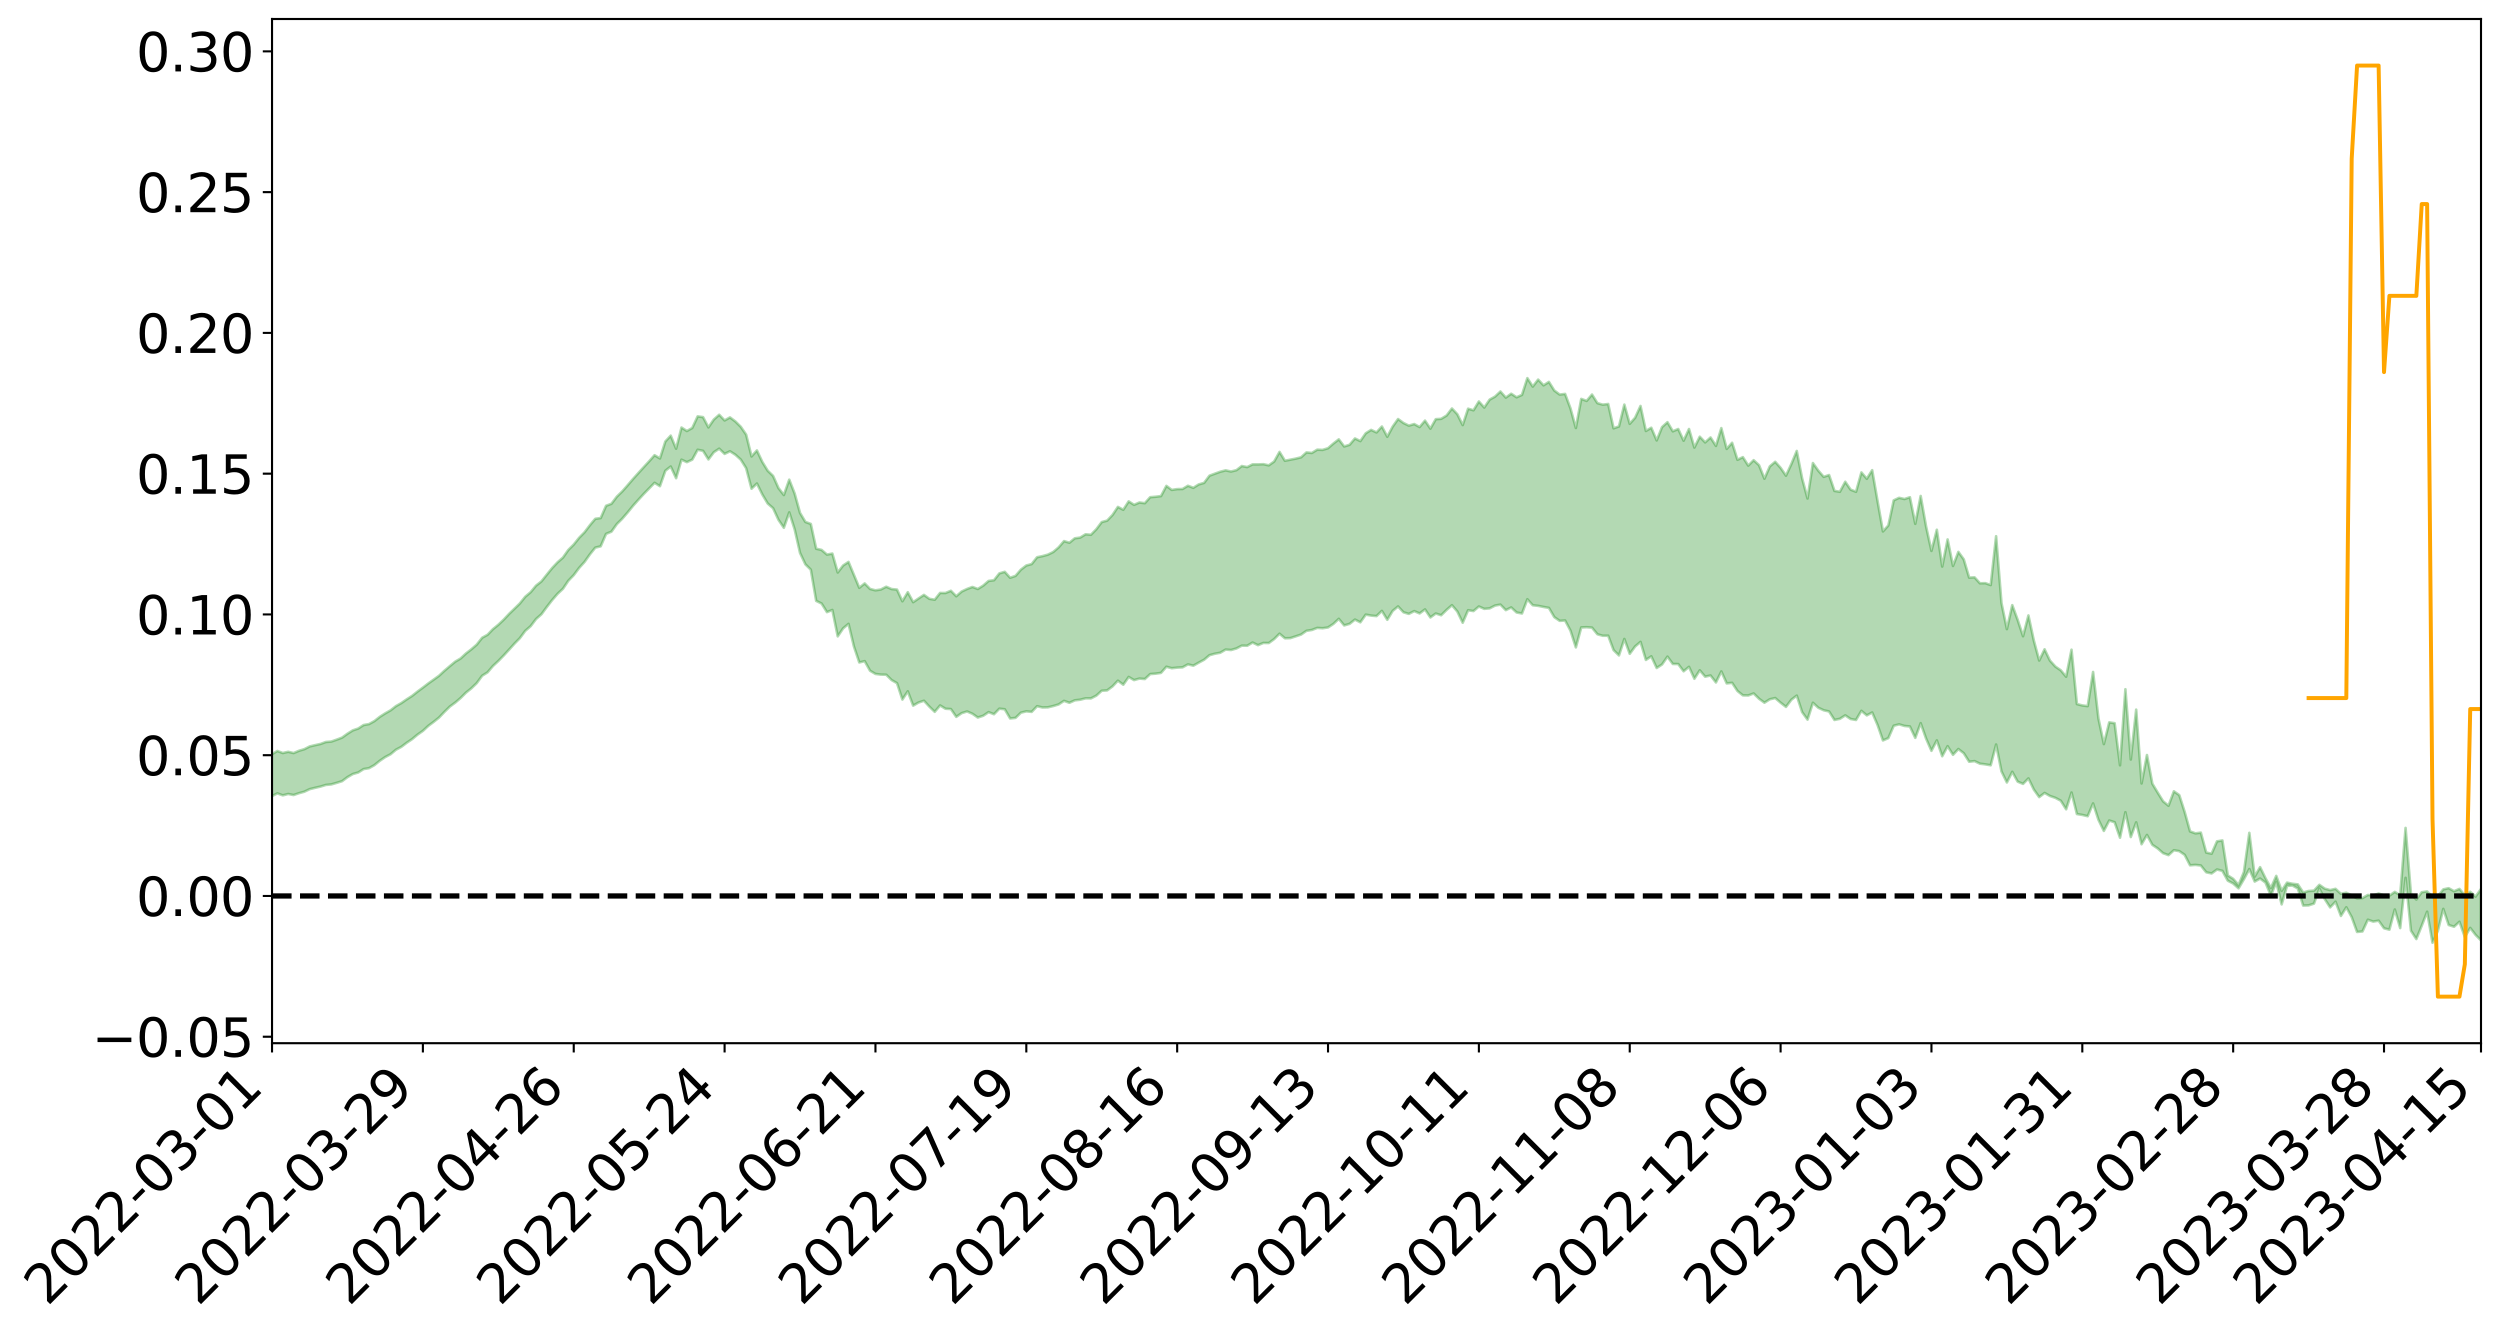 <?xml version="1.0" encoding="utf-8" standalone="no"?>
<!DOCTYPE svg PUBLIC "-//W3C//DTD SVG 1.1//EN"
  "http://www.w3.org/Graphics/SVG/1.1/DTD/svg11.dtd">
<svg xmlns:xlink="http://www.w3.org/1999/xlink" width="947.275pt" height="505.355pt" viewBox="0 0 947.275 505.355" xmlns="http://www.w3.org/2000/svg" version="1.1">
 <defs>
  <style type="text/css">*{stroke-linejoin: round; stroke-linecap: butt}</style>
 </defs>
 <g id="figure_1">
  <g id="patch_1">
   <path d="M 0 505.355 
L 947.275 505.355 
L 947.275 -0 
L 0 -0 
z
" style="fill: #ffffff"/>
  </g>
  <g id="axes_1">
   <g id="patch_2">
    <path d="M 103.075 395.28 
L 940.075 395.28 
L 940.075 7.2 
L 103.075 7.2 
z
" style="fill: #ffffff"/>
   </g>
   <g id="PolyCollection_1">
    <path d="M -393.001 339.419 
L -393.001 339.434 
L -390.959 339.361 
L -388.918 339.297 
L -386.876 339.215 
L -384.835 339.159 
L -382.793 339.089 
L -380.752 339.01 
L -378.711 338.937 
L -376.669 338.868 
L -374.628 338.806 
L -372.586 338.736 
L -370.545 338.663 
L -368.503 338.591 
L -366.462 338.505 
L -364.42 338.432 
L -362.379 338.347 
L -360.337 338.274 
L -358.296 338.176 
L -356.254 338.095 
L -354.213 338.017 
L -352.172 337.925 
L -350.13 337.835 
L -348.089 337.747 
L -346.047 337.642 
L -344.006 337.549 
L -341.964 337.441 
L -339.923 337.331 
L -337.881 337.211 
L -335.84 337.087 
L -333.798 336.965 
L -331.757 336.826 
L -329.715 336.668 
L -327.674 336.527 
L -325.632 336.367 
L -323.591 336.186 
L -321.55 336.015 
L -319.508 335.817 
L -317.467 335.615 
L -315.425 335.407 
L -313.384 335.187 
L -311.342 334.944 
L -309.301 334.685 
L -307.259 334.411 
L -305.218 334.146 
L -303.176 333.836 
L -301.135 333.539 
L -299.093 333.224 
L -297.052 332.907 
L -295.011 332.566 
L -292.969 332.198 
L -290.928 331.855 
L -288.886 331.475 
L -286.845 331.082 
L -284.803 330.696 
L -282.762 330.312 
L -280.72 329.898 
L -278.679 329.479 
L -276.637 329.061 
L -274.596 328.625 
L -272.554 328.185 
L -270.513 327.745 
L -268.472 327.29 
L -266.43 326.835 
L -264.389 326.385 
L -262.347 325.918 
L -260.306 325.42 
L -258.264 324.936 
L -256.223 324.454 
L -254.181 323.978 
L -252.14 323.484 
L -250.098 323 
L -248.057 322.509 
L -246.015 322.063 
L -243.974 321.543 
L -241.932 321.088 
L -239.891 320.593 
L -237.85 320.122 
L -235.808 319.635 
L -233.767 319.194 
L -231.725 318.693 
L -229.684 318.222 
L -227.642 317.781 
L -225.601 317.305 
L -223.559 316.853 
L -221.518 316.384 
L -219.476 315.91 
L -217.435 315.453 
L -215.393 315.005 
L -213.352 314.525 
L -211.311 314.069 
L -209.269 313.603 
L -207.228 313.144 
L -205.186 312.695 
L -203.145 312.236 
L -201.103 311.772 
L -199.062 311.351 
L -197.02 310.879 
L -194.979 310.425 
L -192.937 309.979 
L -190.896 309.533 
L -188.854 309.088 
L -186.813 308.637 
L -184.772 308.207 
L -182.73 307.76 
L -180.689 307.303 
L -178.647 306.842 
L -176.606 306.377 
L -174.564 305.938 
L -172.523 305.46 
L -170.481 304.952 
L -168.44 304.472 
L -166.398 303.968 
L -164.357 303.457 
L -162.315 302.919 
L -160.274 302.372 
L -158.232 301.86 
L -156.191 301.281 
L -154.15 300.729 
L -152.108 300.136 
L -150.067 299.589 
L -148.025 298.952 
L -145.984 298.325 
L -143.942 297.715 
L -141.901 297.095 
L -139.859 296.456 
L -137.818 295.789 
L -135.776 295.161 
L -133.735 294.448 
L -131.693 293.814 
L -129.652 293.08 
L -127.611 292.366 
L -125.569 291.668 
L -123.528 290.995 
L -121.486 290.217 
L -119.445 289.509 
L -117.403 288.621 
L -115.362 287.849 
L -113.32 287.126 
L -111.279 286.314 
L -109.237 285.482 
L -107.196 284.53 
L -105.154 283.633 
L -103.113 282.874 
L -101.072 281.704 
L -99.03 280.751 
L -96.989 279.777 
L -94.947 278.766 
L -92.906 277.622 
L -90.864 276.539 
L -88.823 275.702 
L -86.781 274.653 
L -84.74 272.976 
L -82.698 271.55 
L -80.657 270.493 
L -78.615 269.147 
L -76.574 268.175 
L -74.532 267.276 
L -72.491 266.014 
L -70.45 264.285 
L -68.408 263.24 
L -66.367 262.666 
L -64.325 261.389 
L -62.284 260.925 
L -60.242 260.097 
L -58.201 258.573 
L -56.159 258.617 
L -54.118 259.143 
L -52.076 260.334 
L -50.035 258.86 
L -47.993 261.599 
L -45.952 262.166 
L -43.911 258.343 
L -41.869 259.36 
L -39.828 260.982 
L -37.786 259.954 
L -35.745 259.712 
L -33.703 266.84 
L -31.662 276.994 
L -29.62 282.04 
L -27.579 270.971 
L -25.537 276.64 
L -23.496 284.073 
L -21.454 283.637 
L -19.413 298.781 
L -17.372 296.722 
L -15.33 292.099 
L -13.289 280.633 
L -11.247 291.435 
L -9.206 297.938 
L -7.164 295.244 
L -5.123 296.955 
L -3.081 303.099 
L -1.04 302.308 
L 1.002 297.055 
L 3.043 303.711 
L 5.085 305.054 
L 7.126 302.714 
L 9.168 306.952 
L 11.209 308.521 
L 13.25 308.136 
L 15.292 306.891 
L 17.333 308.306 
L 19.375 306.927 
L 21.416 307.082 
L 23.458 308.433 
L 25.499 307.226 
L 27.541 307.903 
L 29.582 307.972 
L 31.624 307.003 
L 33.665 307.406 
L 35.707 305.996 
L 37.748 306.127 
L 39.789 306.561 
L 41.831 306.616 
L 43.872 305.945 
L 45.914 305.375 
L 47.955 305.253 
L 49.997 304.619 
L 52.038 304.544 
L 54.08 304.446 
L 56.121 303.464 
L 58.163 303.964 
L 60.204 303.322 
L 62.246 303.056 
L 64.287 303.095 
L 66.328 302.463 
L 68.37 302.32 
L 70.411 302.556 
L 72.453 302.929 
L 74.494 301.876 
L 76.536 301.703 
L 78.577 301.362 
L 80.619 303.207 
L 82.66 303.248 
L 84.702 303.952 
L 86.743 302.185 
L 88.785 301.093 
L 90.826 301.428 
L 92.868 302.63 
L 94.909 302.814 
L 96.95 300.663 
L 98.992 302.439 
L 101.033 301.959 
L 103.075 301.629 
L 105.116 300.609 
L 107.158 301.37 
L 109.199 300.847 
L 111.241 301.247 
L 113.282 300.551 
L 115.324 299.985 
L 117.365 299.011 
L 119.407 298.508 
L 121.448 298.04 
L 123.489 297.419 
L 125.531 297.219 
L 127.572 296.629 
L 129.614 295.996 
L 131.655 294.47 
L 133.697 293.287 
L 135.738 292.699 
L 137.78 291.41 
L 139.821 291.068 
L 141.863 289.915 
L 143.904 288.268 
L 145.946 286.874 
L 147.987 285.788 
L 150.028 284.081 
L 152.07 282.985 
L 154.111 281.445 
L 156.153 280.067 
L 158.194 278.366 
L 160.236 276.941 
L 162.277 275.047 
L 164.319 273.526 
L 166.36 271.883 
L 168.402 269.739 
L 170.443 267.73 
L 172.485 266.232 
L 174.526 264.484 
L 176.568 262.445 
L 178.609 260.804 
L 180.65 258.831 
L 182.692 256.043 
L 184.733 254.758 
L 186.775 252.367 
L 188.816 250.464 
L 190.858 248.368 
L 192.899 246.151 
L 194.941 243.884 
L 196.982 241.801 
L 199.024 239.035 
L 201.065 237.267 
L 203.107 234.558 
L 205.148 232.758 
L 207.189 229.984 
L 209.231 227.355 
L 211.272 224.994 
L 213.314 223.085 
L 215.355 220.034 
L 217.397 217.921 
L 219.438 215.185 
L 221.48 212.928 
L 223.521 210.049 
L 225.563 207.505 
L 227.604 207.005 
L 229.646 202.29 
L 231.687 201.452 
L 233.728 198.575 
L 235.77 196.546 
L 237.811 194.179 
L 239.853 191.662 
L 241.894 189.371 
L 243.936 187.152 
L 245.977 185.053 
L 248.019 182.943 
L 250.06 184.22 
L 252.102 178.37 
L 254.143 176.764 
L 256.185 181.193 
L 258.226 174.176 
L 260.268 175.111 
L 262.309 174.16 
L 264.35 170.415 
L 266.392 170.824 
L 268.433 174.079 
L 270.475 171.356 
L 272.516 170.007 
L 274.558 171.978 
L 276.599 170.999 
L 278.641 172.305 
L 280.682 174.141 
L 282.724 177.401 
L 284.765 185.18 
L 286.807 183.211 
L 288.848 187.366 
L 290.889 190.786 
L 292.931 192.563 
L 294.972 196.965 
L 297.014 199.974 
L 299.055 194.146 
L 301.097 200.56 
L 303.138 209.501 
L 305.18 213.838 
L 307.221 215.848 
L 309.263 227.681 
L 311.304 228.68 
L 313.346 231.941 
L 315.387 231.127 
L 317.428 241.121 
L 319.47 238.088 
L 321.511 236.386 
L 323.553 244.928 
L 325.594 251.007 
L 327.636 250.523 
L 329.677 254.149 
L 331.719 255.358 
L 333.76 255.619 
L 335.802 255.66 
L 337.843 257.688 
L 339.885 258.852 
L 341.926 265.069 
L 343.968 261.948 
L 346.009 267.366 
L 348.05 266.197 
L 350.092 265.514 
L 352.133 267.732 
L 354.175 269.714 
L 356.216 267.3 
L 358.258 268.551 
L 360.299 268.669 
L 362.341 271.626 
L 364.382 270.22 
L 366.424 269.58 
L 368.465 270.448 
L 370.507 271.876 
L 372.548 271.208 
L 374.589 269.831 
L 376.631 270.628 
L 378.672 268.52 
L 380.714 268.749 
L 382.755 272.23 
L 384.797 272.017 
L 386.838 270.037 
L 388.88 269.533 
L 390.921 269.735 
L 392.963 267.586 
L 395.004 268.064 
L 397.046 268.018 
L 399.087 267.528 
L 401.128 266.914 
L 403.17 265.562 
L 405.211 266.29 
L 407.253 265.365 
L 409.294 265.127 
L 411.336 264.614 
L 413.377 264.625 
L 415.419 263.579 
L 417.46 261.722 
L 419.502 261.6 
L 421.543 260.084 
L 423.585 257.917 
L 425.626 259.446 
L 427.668 256.51 
L 429.709 257.696 
L 431.75 257.117 
L 433.792 257.299 
L 435.833 255.41 
L 437.875 255.255 
L 439.916 254.969 
L 441.958 252.63 
L 443.999 253.192 
L 446.041 252.97 
L 448.082 252.858 
L 450.124 251.737 
L 452.165 252.236 
L 454.207 251.083 
L 456.248 249.985 
L 458.289 248.262 
L 460.331 247.702 
L 462.372 247.329 
L 464.414 246.127 
L 466.455 246.294 
L 468.497 245.704 
L 470.538 244.636 
L 472.58 244.671 
L 474.621 243.463 
L 476.663 244.458 
L 478.704 243.617 
L 480.746 243.655 
L 482.787 242.158 
L 484.828 240.117 
L 486.87 241.85 
L 488.911 241.792 
L 490.953 241.128 
L 492.994 240.44 
L 495.036 239.019 
L 497.077 238.7 
L 499.119 237.922 
L 501.16 238.042 
L 503.202 237.749 
L 505.243 236.398 
L 507.285 234.48 
L 509.326 236.976 
L 511.368 236.384 
L 513.409 234.758 
L 515.45 235.799 
L 517.492 232.888 
L 519.533 233.25 
L 521.575 233.441 
L 523.616 231.472 
L 525.658 234.842 
L 527.699 231.48 
L 529.741 229.779 
L 531.782 231.994 
L 533.824 232.609 
L 535.865 231.555 
L 537.907 232.434 
L 539.948 230.912 
L 541.989 233.957 
L 544.031 232.461 
L 546.072 233.122 
L 548.114 231.11 
L 550.155 229.314 
L 552.197 231.707 
L 554.238 235.958 
L 556.28 231.222 
L 558.321 231.541 
L 560.363 229.806 
L 562.404 230.7 
L 564.446 230.514 
L 566.487 229.458 
L 568.528 229.093 
L 570.57 231.184 
L 572.611 230.162 
L 574.653 232.071 
L 576.694 232.458 
L 578.736 227.064 
L 580.777 229.34 
L 582.819 229.564 
L 584.86 229.975 
L 586.902 230.338 
L 588.943 233.84 
L 590.985 235.247 
L 593.026 235.103 
L 595.068 238.944 
L 597.109 245.296 
L 599.15 237.742 
L 601.192 237.657 
L 603.233 237.816 
L 605.275 240.327 
L 607.316 240.897 
L 609.358 240.873 
L 611.399 246.331 
L 613.441 248.338 
L 615.482 242.115 
L 617.524 247.73 
L 619.565 244.946 
L 621.607 243.214 
L 623.648 250.051 
L 625.689 248.688 
L 627.731 253.107 
L 629.772 251.77 
L 631.814 248.799 
L 633.855 251.585 
L 635.897 251.611 
L 637.938 254.354 
L 639.98 252.671 
L 642.021 257.183 
L 644.063 253.992 
L 646.104 256.393 
L 648.146 255.948 
L 650.187 258.586 
L 652.228 254.414 
L 654.27 258.946 
L 656.311 258.727 
L 658.353 261.83 
L 660.394 263.48 
L 662.436 263.515 
L 664.477 262.754 
L 666.519 264.758 
L 668.56 266.257 
L 670.602 264.97 
L 672.643 264.5 
L 674.685 266.256 
L 676.726 267.849 
L 678.768 265.134 
L 680.809 263.57 
L 682.85 269.831 
L 684.892 272.668 
L 686.933 266.283 
L 688.975 268.172 
L 691.016 269.122 
L 693.058 269.584 
L 695.099 272.791 
L 697.141 272.37 
L 699.182 271.054 
L 701.224 272.436 
L 703.265 272.801 
L 705.307 269.339 
L 707.348 271.064 
L 709.389 269.97 
L 711.431 274.712 
L 713.472 280.552 
L 715.514 279.676 
L 717.555 274.989 
L 719.597 274.459 
L 721.638 275.074 
L 723.68 275.266 
L 725.721 279.584 
L 727.763 274.021 
L 729.804 279.83 
L 731.846 284.491 
L 733.887 280.544 
L 735.928 286.54 
L 737.97 282.741 
L 740.011 286.002 
L 742.053 283.815 
L 744.094 285.406 
L 746.136 288.625 
L 748.177 288.394 
L 750.219 289.371 
L 752.26 289.626 
L 754.302 289.969 
L 756.343 282.106 
L 758.385 292.289 
L 760.426 296.483 
L 762.468 292.452 
L 764.509 296.167 
L 766.55 297.018 
L 768.592 294.952 
L 770.633 299.168 
L 772.675 302.031 
L 774.716 300.453 
L 776.758 301.608 
L 778.799 302.306 
L 780.841 303.388 
L 782.882 306.645 
L 784.924 300.299 
L 786.965 308.447 
L 789.007 308.788 
L 791.048 309.27 
L 793.089 304.423 
L 795.131 310.637 
L 797.172 314.835 
L 799.214 310.899 
L 801.255 311.551 
L 803.297 317.409 
L 805.338 307.753 
L 807.38 317.153 
L 809.421 311.603 
L 811.463 319.888 
L 813.504 316.373 
L 815.546 320.116 
L 817.587 321.485 
L 819.628 323.279 
L 821.67 324.023 
L 823.711 322.154 
L 825.753 322.505 
L 827.794 323.91 
L 829.836 327.874 
L 831.877 327.721 
L 833.919 327.949 
L 835.96 330.511 
L 838.002 330.957 
L 840.043 329.46 
L 842.085 329.971 
L 844.126 333.694 
L 846.168 334.768 
L 848.209 336.592 
L 850.25 333.119 
L 852.292 329.287 
L 854.333 334.025 
L 856.375 332.896 
L 858.416 334.42 
L 860.458 339.343 
L 862.499 334.205 
L 864.541 342.677 
L 866.582 335.666 
L 868.624 335.529 
L 870.665 336.642 
L 872.707 343.124 
L 874.748 343.055 
L 876.789 342.386 
L 878.831 336.681 
L 880.872 340.676 
L 882.914 343.823 
L 884.955 341.652 
L 886.997 347.056 
L 889.038 343.778 
L 891.08 347.492 
L 893.121 353.126 
L 895.163 352.929 
L 897.204 348.485 
L 899.246 349.193 
L 901.287 348.847 
L 903.328 351.731 
L 905.37 352.26 
L 907.411 344.618 
L 909.453 351.655 
L 911.494 332.625 
L 913.536 352.652 
L 915.577 355.811 
L 917.619 350.769 
L 919.66 345.462 
L 921.702 357.208 
L 923.743 352.681 
L 925.785 344.397 
L 927.826 350.49 
L 929.868 351.145 
L 931.909 349.262 
L 933.95 355.026 
L 935.992 351.595 
L 938.033 354.257 
L 940.075 356.329 
L 940.075 336.84 
L 940.075 336.84 
L 938.033 339.734 
L 935.992 337.903 
L 933.95 339.271 
L 931.909 336.818 
L 929.868 337.695 
L 927.826 336.542 
L 925.785 336.999 
L 923.743 339.561 
L 921.702 339.822 
L 919.66 337.766 
L 917.619 338.076 
L 915.577 340.853 
L 913.536 338.731 
L 911.494 313.707 
L 909.453 339.222 
L 907.411 337.948 
L 905.37 339.397 
L 903.328 339.329 
L 901.287 338.541 
L 899.246 339.331 
L 897.204 339.115 
L 895.163 340.304 
L 893.121 340.432 
L 891.08 339.296 
L 889.038 338.254 
L 886.997 338.682 
L 884.955 336.79 
L 882.914 337.272 
L 880.872 336.712 
L 878.831 335.275 
L 876.789 337.473 
L 874.748 337.603 
L 872.707 338.185 
L 870.665 335.101 
L 868.624 334.866 
L 866.582 334.439 
L 864.541 337.551 
L 862.499 331.891 
L 860.458 336.494 
L 858.416 332.765 
L 856.375 328.585 
L 854.333 332.151 
L 852.292 315.577 
L 850.25 330.409 
L 848.209 335.358 
L 846.168 333.012 
L 844.126 331.706 
L 842.085 318.451 
L 840.043 318.795 
L 838.002 323.475 
L 835.96 323.046 
L 833.919 315.491 
L 831.877 315.772 
L 829.836 315.027 
L 827.794 307.656 
L 825.753 301.283 
L 823.711 299.832 
L 821.67 305.302 
L 819.628 303.634 
L 817.587 300.341 
L 815.546 296.952 
L 813.504 286.081 
L 811.463 296.86 
L 809.421 268.89 
L 807.38 287.781 
L 805.338 261.159 
L 803.297 289.976 
L 801.255 274.024 
L 799.214 273.719 
L 797.172 281.939 
L 795.131 272.266 
L 793.089 254.614 
L 791.048 267.555 
L 789.007 267.301 
L 786.965 266.775 
L 784.924 246.178 
L 782.882 256.42 
L 780.841 253.982 
L 778.799 252.57 
L 776.758 250.319 
L 774.716 246.034 
L 772.675 250.281 
L 770.633 242.689 
L 768.592 233.205 
L 766.55 241.071 
L 764.509 234.846 
L 762.468 229.301 
L 760.426 238.383 
L 758.385 228.526 
L 756.343 203.183 
L 754.302 221.689 
L 752.26 220.962 
L 750.219 221.012 
L 748.177 218.763 
L 746.136 218.866 
L 744.094 211.959 
L 742.053 209.119 
L 740.011 214.444 
L 737.97 204.4 
L 735.928 214.67 
L 733.887 200.73 
L 731.846 208.739 
L 729.804 199.449 
L 727.763 187.934 
L 725.721 198.482 
L 723.68 188.404 
L 721.638 189.086 
L 719.597 188.627 
L 717.555 189.592 
L 715.514 199.106 
L 713.472 201.36 
L 711.431 189.903 
L 709.389 178.158 
L 707.348 181.409 
L 705.307 179.013 
L 703.265 186.339 
L 701.224 185.542 
L 699.182 182.547 
L 697.141 186.339 
L 695.099 186.002 
L 693.058 180.002 
L 691.016 180.684 
L 688.975 178.337 
L 686.933 175.459 
L 684.892 188.893 
L 682.85 181.287 
L 680.809 170.873 
L 678.768 175.819 
L 676.726 180.238 
L 674.685 177.271 
L 672.643 174.981 
L 670.602 176.718 
L 668.56 181.386 
L 666.519 176.269 
L 664.477 174.373 
L 662.436 176.431 
L 660.394 173.217 
L 658.353 174.22 
L 656.311 167.772 
L 654.27 170.084 
L 652.228 162.224 
L 650.187 168.957 
L 648.146 165.764 
L 646.104 167.631 
L 644.063 165.474 
L 642.021 169.591 
L 639.98 162.558 
L 637.938 166.984 
L 635.897 162.557 
L 633.855 163.428 
L 631.814 159.969 
L 629.772 161.834 
L 627.731 166.873 
L 625.689 162.075 
L 623.648 163.304 
L 621.607 153.828 
L 619.565 158.29 
L 617.524 160.589 
L 615.482 153.315 
L 613.441 161.579 
L 611.399 162.294 
L 609.358 153.079 
L 607.316 153.327 
L 605.275 152.76 
L 603.233 149.499 
L 601.192 151.9 
L 599.15 151.153 
L 597.109 162.172 
L 595.068 154.73 
L 593.026 149.261 
L 590.985 149.507 
L 588.943 147.973 
L 586.902 144.709 
L 584.86 146.007 
L 582.819 143.839 
L 580.777 146.482 
L 578.736 143.283 
L 576.694 149.621 
L 574.653 150.546 
L 572.611 149.19 
L 570.57 150.661 
L 568.528 148.354 
L 566.487 150.281 
L 564.446 151.427 
L 562.404 154.425 
L 560.363 152.126 
L 558.321 155.47 
L 556.28 154.864 
L 554.238 161.057 
L 552.197 156.959 
L 550.155 154.794 
L 548.114 157.466 
L 546.072 158.699 
L 544.031 158.829 
L 541.989 162.428 
L 539.948 159.381 
L 537.907 161.806 
L 535.865 160.683 
L 533.824 161.279 
L 531.782 160.27 
L 529.741 158.783 
L 527.699 161.663 
L 525.658 165.491 
L 523.616 161.618 
L 521.575 163.858 
L 519.533 162.898 
L 517.492 164.181 
L 515.45 167.136 
L 513.409 166.142 
L 511.368 168.536 
L 509.326 169.172 
L 507.285 166.482 
L 505.243 168.067 
L 503.202 169.833 
L 501.16 170.467 
L 499.119 170.387 
L 497.077 171.635 
L 495.036 171.425 
L 492.994 173.278 
L 490.953 173.781 
L 488.911 174.185 
L 486.87 174.585 
L 484.828 171.239 
L 482.787 174.888 
L 480.746 176.33 
L 478.704 175.885 
L 476.663 175.97 
L 474.621 175.956 
L 472.58 176.987 
L 470.538 176.589 
L 468.497 178.153 
L 466.455 178.663 
L 464.414 178.221 
L 462.372 178.75 
L 460.331 179.484 
L 458.289 180.244 
L 456.248 182.973 
L 454.207 183.556 
L 452.165 184.835 
L 450.124 184.062 
L 448.082 185.287 
L 446.041 185.325 
L 443.999 185.636 
L 441.958 184.112 
L 439.916 187.975 
L 437.875 188.224 
L 435.833 188.388 
L 433.792 190.667 
L 431.75 190.4 
L 429.709 191.289 
L 427.668 189.981 
L 425.626 193.152 
L 423.585 192.081 
L 421.543 195.134 
L 419.502 197.273 
L 417.46 197.817 
L 415.419 200.531 
L 413.377 202.63 
L 411.336 202.444 
L 409.294 203.693 
L 407.253 203.975 
L 405.211 205.648 
L 403.17 205.034 
L 401.128 207.408 
L 399.087 209.159 
L 397.046 210.159 
L 395.004 210.718 
L 392.963 211.145 
L 390.921 213.731 
L 388.88 214.278 
L 386.838 215.849 
L 384.797 218.207 
L 382.755 218.91 
L 380.714 216.662 
L 378.672 217.26 
L 376.631 219.866 
L 374.589 220.118 
L 372.548 221.897 
L 370.507 223.169 
L 368.465 222.403 
L 366.424 223.168 
L 364.382 224.142 
L 362.341 225.93 
L 360.299 223.854 
L 358.258 224.7 
L 356.216 224.672 
L 354.175 227.241 
L 352.133 226.888 
L 350.092 225.414 
L 348.05 226.771 
L 346.009 228.17 
L 343.968 224.4 
L 341.926 227.825 
L 339.885 223.404 
L 337.843 223.204 
L 335.802 222.32 
L 333.76 223.369 
L 331.719 223.683 
L 329.677 223.161 
L 327.636 221.075 
L 325.594 222.725 
L 323.553 217.824 
L 321.511 212.913 
L 319.47 214.276 
L 317.428 216.928 
L 315.387 209.755 
L 313.346 210.144 
L 311.304 208.369 
L 309.263 207.922 
L 307.221 198.526 
L 305.18 197.776 
L 303.138 194.354 
L 301.097 186.994 
L 299.055 181.759 
L 297.014 187.569 
L 294.972 184.931 
L 292.931 180.346 
L 290.889 178.356 
L 288.848 175.025 
L 286.807 170.686 
L 284.765 172.957 
L 282.724 164.69 
L 280.682 161.713 
L 278.641 159.694 
L 276.599 158.159 
L 274.558 159.313 
L 272.516 157.158 
L 270.475 158.969 
L 268.433 161.949 
L 266.392 158.051 
L 264.35 157.776 
L 262.309 162.161 
L 260.268 163.315 
L 258.226 162 
L 256.185 170.008 
L 254.143 165.071 
L 252.102 167.295 
L 250.06 173.711 
L 248.019 172.485 
L 245.977 174.782 
L 243.936 176.999 
L 241.894 179.236 
L 239.853 181.507 
L 237.811 183.894 
L 235.77 186.209 
L 233.728 188.189 
L 231.687 190.891 
L 229.646 191.656 
L 227.604 196.3 
L 225.563 196.574 
L 223.521 199.009 
L 221.48 201.703 
L 219.438 203.78 
L 217.397 206.338 
L 215.355 208.368 
L 213.314 211.263 
L 211.272 213.061 
L 209.231 215.228 
L 207.189 217.744 
L 205.148 220.306 
L 203.107 221.917 
L 201.065 224.391 
L 199.024 226.116 
L 196.982 228.653 
L 194.941 230.644 
L 192.899 232.622 
L 190.858 234.797 
L 188.816 236.737 
L 186.775 238.402 
L 184.733 240.524 
L 182.692 241.656 
L 180.65 244.246 
L 178.609 246.027 
L 176.568 247.606 
L 174.526 249.512 
L 172.485 250.715 
L 170.443 252.413 
L 168.402 254.152 
L 166.36 256.054 
L 164.319 257.527 
L 162.277 258.977 
L 160.236 260.548 
L 158.194 262.06 
L 156.153 263.681 
L 154.111 264.988 
L 152.07 266.402 
L 150.028 267.567 
L 147.987 269.155 
L 145.946 270.317 
L 143.904 271.623 
L 141.863 273.234 
L 139.821 274.362 
L 137.78 274.723 
L 135.738 276.047 
L 133.697 276.743 
L 131.655 278.017 
L 129.614 279.492 
L 127.572 280.264 
L 125.531 280.986 
L 123.489 281.147 
L 121.448 281.895 
L 119.407 282.346 
L 117.365 282.83 
L 115.324 283.872 
L 113.282 284.481 
L 111.241 285.35 
L 109.199 284.86 
L 107.158 285.334 
L 105.116 284.561 
L 103.075 285.752 
L 101.033 285.925 
L 98.992 286.791 
L 96.95 284.913 
L 94.909 287.158 
L 92.868 286.964 
L 90.826 285.654 
L 88.785 285.31 
L 86.743 286.46 
L 84.702 288.458 
L 82.66 287.657 
L 80.619 287.594 
L 78.577 285.54 
L 76.536 285.49 
L 74.494 286.047 
L 72.453 287.259 
L 70.411 286.823 
L 68.37 286.534 
L 66.328 286.696 
L 64.287 287.421 
L 62.246 287.209 
L 60.204 287.654 
L 58.163 288.419 
L 56.121 287.815 
L 54.08 288.939 
L 52.038 289.078 
L 49.997 289.178 
L 47.955 289.873 
L 45.914 290.018 
L 43.872 290.794 
L 41.831 291.645 
L 39.789 291.619 
L 37.748 291.22 
L 35.707 290.923 
L 33.665 292.772 
L 31.624 292.409 
L 29.582 293.64 
L 27.541 293.629 
L 25.499 293.109 
L 23.458 294.331 
L 21.416 293.132 
L 19.375 293.161 
L 17.333 294.725 
L 15.292 293.551 
L 13.25 295.029 
L 11.209 295.487 
L 9.168 294.194 
L 7.126 290.135 
L 5.085 292.698 
L 3.043 291.445 
L 1.002 285.423 
L -1.04 290.529 
L -3.081 291.569 
L -5.123 286.005 
L -7.164 284.477 
L -9.206 287.45 
L -11.247 281.425 
L -13.289 271.152 
L -15.33 282.512 
L -17.372 287.107 
L -19.413 289.39 
L -21.454 275.055 
L -23.496 275.678 
L -25.537 268.485 
L -27.579 262.894 
L -29.62 274.307 
L -31.662 269.475 
L -33.703 259.398 
L -35.745 252.288 
L -37.786 252.796 
L -39.828 254.114 
L -41.869 252.664 
L -43.911 251.85 
L -45.952 256.044 
L -47.993 255.633 
L -50.035 253.026 
L -52.076 254.758 
L -54.118 253.748 
L -56.159 253.418 
L -58.201 253.623 
L -60.242 255.334 
L -62.284 256.397 
L -64.325 257.053 
L -66.367 258.561 
L -68.408 259.322 
L -70.45 260.548 
L -72.491 262.425 
L -74.532 263.937 
L -76.574 264.983 
L -78.615 266.145 
L -80.657 267.635 
L -82.698 268.616 
L -84.74 270.045 
L -86.781 271.755 
L -88.823 272.799 
L -90.864 273.535 
L -92.906 274.608 
L -94.947 275.714 
L -96.989 276.724 
L -99.03 277.691 
L -101.072 278.625 
L -103.113 279.873 
L -105.154 280.55 
L -107.196 281.468 
L -109.237 282.428 
L -111.279 283.255 
L -113.32 284.071 
L -115.362 284.763 
L -117.403 285.513 
L -119.445 286.477 
L -121.486 287.172 
L -123.528 287.966 
L -125.569 288.609 
L -127.611 289.323 
L -129.652 290.055 
L -131.693 290.799 
L -133.735 291.428 
L -135.776 292.163 
L -137.818 292.81 
L -139.859 293.501 
L -141.901 294.144 
L -143.942 294.794 
L -145.984 295.401 
L -148.025 296.046 
L -150.067 296.734 
L -152.108 297.271 
L -154.15 297.922 
L -156.191 298.493 
L -158.232 299.141 
L -160.274 299.635 
L -162.315 300.235 
L -164.357 300.803 
L -166.398 301.344 
L -168.44 301.894 
L -170.481 302.404 
L -172.523 302.996 
L -174.564 303.53 
L -176.606 303.972 
L -178.647 304.496 
L -180.689 305.018 
L -182.73 305.539 
L -184.772 306.042 
L -186.813 306.512 
L -188.854 307.028 
L -190.896 307.536 
L -192.937 308.046 
L -194.979 308.555 
L -197.02 309.078 
L -199.062 309.621 
L -201.103 310.092 
L -203.145 310.629 
L -205.186 311.157 
L -207.228 311.665 
L -209.269 312.189 
L -211.311 312.724 
L -213.352 313.244 
L -215.393 313.789 
L -217.435 314.289 
L -219.476 314.799 
L -221.518 315.337 
L -223.559 315.858 
L -225.601 316.354 
L -227.642 316.879 
L -229.684 317.36 
L -231.725 317.873 
L -233.767 318.42 
L -235.808 318.892 
L -237.85 319.419 
L -239.891 319.919 
L -241.932 320.444 
L -243.974 320.921 
L -246.015 321.476 
L -248.057 321.94 
L -250.098 322.457 
L -252.14 322.965 
L -254.181 323.484 
L -256.223 323.98 
L -258.264 324.484 
L -260.306 324.99 
L -262.347 325.512 
L -264.389 325.999 
L -266.43 326.464 
L -268.472 326.936 
L -270.513 327.398 
L -272.554 327.844 
L -274.596 328.296 
L -276.637 328.743 
L -278.679 329.17 
L -280.72 329.602 
L -282.762 330.03 
L -284.803 330.421 
L -286.845 330.818 
L -288.886 331.231 
L -290.928 331.622 
L -292.969 331.973 
L -295.011 332.358 
L -297.052 332.71 
L -299.093 333.035 
L -301.135 333.36 
L -303.176 333.664 
L -305.218 333.989 
L -307.259 334.261 
L -309.301 334.546 
L -311.342 334.814 
L -313.384 335.063 
L -315.425 335.291 
L -317.467 335.499 
L -319.508 335.705 
L -321.55 335.909 
L -323.591 336.079 
L -325.632 336.267 
L -327.674 336.428 
L -329.715 336.568 
L -331.757 336.729 
L -333.798 336.871 
L -335.84 336.991 
L -337.881 337.118 
L -339.923 337.241 
L -341.964 337.35 
L -344.006 337.459 
L -346.047 337.551 
L -348.089 337.66 
L -350.13 337.748 
L -352.172 337.84 
L -354.213 337.936 
L -356.254 338.015 
L -358.296 338.099 
L -360.337 338.206 
L -362.379 338.283 
L -364.42 338.377 
L -366.462 338.452 
L -368.503 338.549 
L -370.545 338.628 
L -372.586 338.709 
L -374.628 338.781 
L -376.669 338.847 
L -378.711 338.921 
L -380.752 339.001 
L -382.793 339.079 
L -384.835 339.146 
L -386.876 339.202 
L -388.918 339.279 
L -390.959 339.343 
L -393.001 339.419 
z
" clip-path="url(#pf3b6ef8355)" style="fill: #008000; fill-opacity: 0.3; stroke: #008000; stroke-opacity: 0.3"/>
   </g>
   <g id="matplotlib.axis_1">
    <g id="xtick_1">
     <g id="line2d_1">
      <defs>
       <path id="mb8033d6da9" d="M 0 0 
L 0 3.5 
" style="stroke: #000000; stroke-width: 0.8"/>
      </defs>
      <g>
       <use xlink:href="#mb8033d6da9" x="103.075" y="395.28" style="stroke: #000000; stroke-width: 0.8"/>
      </g>
     </g>
     <g id="text_1">
      <!-- 2022-03-01 -->
      <g transform="translate(17.946 495.214) rotate(-45) scale(0.2 -0.2)">
       <defs>
        <path id="DejaVuSans-32" d="M 1228 531 
L 3431 531 
L 3431 0 
L 469 0 
L 469 531 
Q 828 903 1448 1529 
Q 2069 2156 2228 2338 
Q 2531 2678 2651 2914 
Q 2772 3150 2772 3378 
Q 2772 3750 2511 3984 
Q 2250 4219 1831 4219 
Q 1534 4219 1204 4116 
Q 875 4013 500 3803 
L 500 4441 
Q 881 4594 1212 4672 
Q 1544 4750 1819 4750 
Q 2544 4750 2975 4387 
Q 3406 4025 3406 3419 
Q 3406 3131 3298 2873 
Q 3191 2616 2906 2266 
Q 2828 2175 2409 1742 
Q 1991 1309 1228 531 
z
" transform="scale(0.016)"/>
        <path id="DejaVuSans-30" d="M 2034 4250 
Q 1547 4250 1301 3770 
Q 1056 3291 1056 2328 
Q 1056 1369 1301 889 
Q 1547 409 2034 409 
Q 2525 409 2770 889 
Q 3016 1369 3016 2328 
Q 3016 3291 2770 3770 
Q 2525 4250 2034 4250 
z
M 2034 4750 
Q 2819 4750 3233 4129 
Q 3647 3509 3647 2328 
Q 3647 1150 3233 529 
Q 2819 -91 2034 -91 
Q 1250 -91 836 529 
Q 422 1150 422 2328 
Q 422 3509 836 4129 
Q 1250 4750 2034 4750 
z
" transform="scale(0.016)"/>
        <path id="DejaVuSans-2d" d="M 313 2009 
L 1997 2009 
L 1997 1497 
L 313 1497 
L 313 2009 
z
" transform="scale(0.016)"/>
        <path id="DejaVuSans-33" d="M 2597 2516 
Q 3050 2419 3304 2112 
Q 3559 1806 3559 1356 
Q 3559 666 3084 287 
Q 2609 -91 1734 -91 
Q 1441 -91 1130 -33 
Q 819 25 488 141 
L 488 750 
Q 750 597 1062 519 
Q 1375 441 1716 441 
Q 2309 441 2620 675 
Q 2931 909 2931 1356 
Q 2931 1769 2642 2001 
Q 2353 2234 1838 2234 
L 1294 2234 
L 1294 2753 
L 1863 2753 
Q 2328 2753 2575 2939 
Q 2822 3125 2822 3475 
Q 2822 3834 2567 4026 
Q 2313 4219 1838 4219 
Q 1578 4219 1281 4162 
Q 984 4106 628 3988 
L 628 4550 
Q 988 4650 1302 4700 
Q 1616 4750 1894 4750 
Q 2613 4750 3031 4423 
Q 3450 4097 3450 3541 
Q 3450 3153 3228 2886 
Q 3006 2619 2597 2516 
z
" transform="scale(0.016)"/>
        <path id="DejaVuSans-31" d="M 794 531 
L 1825 531 
L 1825 4091 
L 703 3866 
L 703 4441 
L 1819 4666 
L 2450 4666 
L 2450 531 
L 3481 531 
L 3481 0 
L 794 0 
L 794 531 
z
" transform="scale(0.016)"/>
       </defs>
       <use xlink:href="#DejaVuSans-32"/>
       <use xlink:href="#DejaVuSans-30" x="63.623"/>
       <use xlink:href="#DejaVuSans-32" x="127.246"/>
       <use xlink:href="#DejaVuSans-32" x="190.869"/>
       <use xlink:href="#DejaVuSans-2d" x="254.492"/>
       <use xlink:href="#DejaVuSans-30" x="290.576"/>
       <use xlink:href="#DejaVuSans-33" x="354.199"/>
       <use xlink:href="#DejaVuSans-2d" x="417.822"/>
       <use xlink:href="#DejaVuSans-30" x="453.906"/>
       <use xlink:href="#DejaVuSans-31" x="517.529"/>
      </g>
     </g>
    </g>
    <g id="xtick_2">
     <g id="line2d_2">
      <g>
       <use xlink:href="#mb8033d6da9" x="160.236" y="395.28" style="stroke: #000000; stroke-width: 0.8"/>
      </g>
     </g>
     <g id="text_2">
      <!-- 2022-03-29 -->
      <g transform="translate(75.107 495.214) rotate(-45) scale(0.2 -0.2)">
       <defs>
        <path id="DejaVuSans-39" d="M 703 97 
L 703 672 
Q 941 559 1184 500 
Q 1428 441 1663 441 
Q 2288 441 2617 861 
Q 2947 1281 2994 2138 
Q 2813 1869 2534 1725 
Q 2256 1581 1919 1581 
Q 1219 1581 811 2004 
Q 403 2428 403 3163 
Q 403 3881 828 4315 
Q 1253 4750 1959 4750 
Q 2769 4750 3195 4129 
Q 3622 3509 3622 2328 
Q 3622 1225 3098 567 
Q 2575 -91 1691 -91 
Q 1453 -91 1209 -44 
Q 966 3 703 97 
z
M 1959 2075 
Q 2384 2075 2632 2365 
Q 2881 2656 2881 3163 
Q 2881 3666 2632 3958 
Q 2384 4250 1959 4250 
Q 1534 4250 1286 3958 
Q 1038 3666 1038 3163 
Q 1038 2656 1286 2365 
Q 1534 2075 1959 2075 
z
" transform="scale(0.016)"/>
       </defs>
       <use xlink:href="#DejaVuSans-32"/>
       <use xlink:href="#DejaVuSans-30" x="63.623"/>
       <use xlink:href="#DejaVuSans-32" x="127.246"/>
       <use xlink:href="#DejaVuSans-32" x="190.869"/>
       <use xlink:href="#DejaVuSans-2d" x="254.492"/>
       <use xlink:href="#DejaVuSans-30" x="290.576"/>
       <use xlink:href="#DejaVuSans-33" x="354.199"/>
       <use xlink:href="#DejaVuSans-2d" x="417.822"/>
       <use xlink:href="#DejaVuSans-32" x="453.906"/>
       <use xlink:href="#DejaVuSans-39" x="517.529"/>
      </g>
     </g>
    </g>
    <g id="xtick_3">
     <g id="line2d_3">
      <g>
       <use xlink:href="#mb8033d6da9" x="217.397" y="395.28" style="stroke: #000000; stroke-width: 0.8"/>
      </g>
     </g>
     <g id="text_3">
      <!-- 2022-04-26 -->
      <g transform="translate(132.268 495.214) rotate(-45) scale(0.2 -0.2)">
       <defs>
        <path id="DejaVuSans-34" d="M 2419 4116 
L 825 1625 
L 2419 1625 
L 2419 4116 
z
M 2253 4666 
L 3047 4666 
L 3047 1625 
L 3713 1625 
L 3713 1100 
L 3047 1100 
L 3047 0 
L 2419 0 
L 2419 1100 
L 313 1100 
L 313 1709 
L 2253 4666 
z
" transform="scale(0.016)"/>
        <path id="DejaVuSans-36" d="M 2113 2584 
Q 1688 2584 1439 2293 
Q 1191 2003 1191 1497 
Q 1191 994 1439 701 
Q 1688 409 2113 409 
Q 2538 409 2786 701 
Q 3034 994 3034 1497 
Q 3034 2003 2786 2293 
Q 2538 2584 2113 2584 
z
M 3366 4563 
L 3366 3988 
Q 3128 4100 2886 4159 
Q 2644 4219 2406 4219 
Q 1781 4219 1451 3797 
Q 1122 3375 1075 2522 
Q 1259 2794 1537 2939 
Q 1816 3084 2150 3084 
Q 2853 3084 3261 2657 
Q 3669 2231 3669 1497 
Q 3669 778 3244 343 
Q 2819 -91 2113 -91 
Q 1303 -91 875 529 
Q 447 1150 447 2328 
Q 447 3434 972 4092 
Q 1497 4750 2381 4750 
Q 2619 4750 2861 4703 
Q 3103 4656 3366 4563 
z
" transform="scale(0.016)"/>
       </defs>
       <use xlink:href="#DejaVuSans-32"/>
       <use xlink:href="#DejaVuSans-30" x="63.623"/>
       <use xlink:href="#DejaVuSans-32" x="127.246"/>
       <use xlink:href="#DejaVuSans-32" x="190.869"/>
       <use xlink:href="#DejaVuSans-2d" x="254.492"/>
       <use xlink:href="#DejaVuSans-30" x="290.576"/>
       <use xlink:href="#DejaVuSans-34" x="354.199"/>
       <use xlink:href="#DejaVuSans-2d" x="417.822"/>
       <use xlink:href="#DejaVuSans-32" x="453.906"/>
       <use xlink:href="#DejaVuSans-36" x="517.529"/>
      </g>
     </g>
    </g>
    <g id="xtick_4">
     <g id="line2d_4">
      <g>
       <use xlink:href="#mb8033d6da9" x="274.558" y="395.28" style="stroke: #000000; stroke-width: 0.8"/>
      </g>
     </g>
     <g id="text_4">
      <!-- 2022-05-24 -->
      <g transform="translate(189.429 495.214) rotate(-45) scale(0.2 -0.2)">
       <defs>
        <path id="DejaVuSans-35" d="M 691 4666 
L 3169 4666 
L 3169 4134 
L 1269 4134 
L 1269 2991 
Q 1406 3038 1543 3061 
Q 1681 3084 1819 3084 
Q 2600 3084 3056 2656 
Q 3513 2228 3513 1497 
Q 3513 744 3044 326 
Q 2575 -91 1722 -91 
Q 1428 -91 1123 -41 
Q 819 9 494 109 
L 494 744 
Q 775 591 1075 516 
Q 1375 441 1709 441 
Q 2250 441 2565 725 
Q 2881 1009 2881 1497 
Q 2881 1984 2565 2268 
Q 2250 2553 1709 2553 
Q 1456 2553 1204 2497 
Q 953 2441 691 2322 
L 691 4666 
z
" transform="scale(0.016)"/>
       </defs>
       <use xlink:href="#DejaVuSans-32"/>
       <use xlink:href="#DejaVuSans-30" x="63.623"/>
       <use xlink:href="#DejaVuSans-32" x="127.246"/>
       <use xlink:href="#DejaVuSans-32" x="190.869"/>
       <use xlink:href="#DejaVuSans-2d" x="254.492"/>
       <use xlink:href="#DejaVuSans-30" x="290.576"/>
       <use xlink:href="#DejaVuSans-35" x="354.199"/>
       <use xlink:href="#DejaVuSans-2d" x="417.822"/>
       <use xlink:href="#DejaVuSans-32" x="453.906"/>
       <use xlink:href="#DejaVuSans-34" x="517.529"/>
      </g>
     </g>
    </g>
    <g id="xtick_5">
     <g id="line2d_5">
      <g>
       <use xlink:href="#mb8033d6da9" x="331.719" y="395.28" style="stroke: #000000; stroke-width: 0.8"/>
      </g>
     </g>
     <g id="text_5">
      <!-- 2022-06-21 -->
      <g transform="translate(246.59 495.214) rotate(-45) scale(0.2 -0.2)">
       <use xlink:href="#DejaVuSans-32"/>
       <use xlink:href="#DejaVuSans-30" x="63.623"/>
       <use xlink:href="#DejaVuSans-32" x="127.246"/>
       <use xlink:href="#DejaVuSans-32" x="190.869"/>
       <use xlink:href="#DejaVuSans-2d" x="254.492"/>
       <use xlink:href="#DejaVuSans-30" x="290.576"/>
       <use xlink:href="#DejaVuSans-36" x="354.199"/>
       <use xlink:href="#DejaVuSans-2d" x="417.822"/>
       <use xlink:href="#DejaVuSans-32" x="453.906"/>
       <use xlink:href="#DejaVuSans-31" x="517.529"/>
      </g>
     </g>
    </g>
    <g id="xtick_6">
     <g id="line2d_6">
      <g>
       <use xlink:href="#mb8033d6da9" x="388.88" y="395.28" style="stroke: #000000; stroke-width: 0.8"/>
      </g>
     </g>
     <g id="text_6">
      <!-- 2022-07-19 -->
      <g transform="translate(303.751 495.214) rotate(-45) scale(0.2 -0.2)">
       <defs>
        <path id="DejaVuSans-37" d="M 525 4666 
L 3525 4666 
L 3525 4397 
L 1831 0 
L 1172 0 
L 2766 4134 
L 525 4134 
L 525 4666 
z
" transform="scale(0.016)"/>
       </defs>
       <use xlink:href="#DejaVuSans-32"/>
       <use xlink:href="#DejaVuSans-30" x="63.623"/>
       <use xlink:href="#DejaVuSans-32" x="127.246"/>
       <use xlink:href="#DejaVuSans-32" x="190.869"/>
       <use xlink:href="#DejaVuSans-2d" x="254.492"/>
       <use xlink:href="#DejaVuSans-30" x="290.576"/>
       <use xlink:href="#DejaVuSans-37" x="354.199"/>
       <use xlink:href="#DejaVuSans-2d" x="417.822"/>
       <use xlink:href="#DejaVuSans-31" x="453.906"/>
       <use xlink:href="#DejaVuSans-39" x="517.529"/>
      </g>
     </g>
    </g>
    <g id="xtick_7">
     <g id="line2d_7">
      <g>
       <use xlink:href="#mb8033d6da9" x="446.041" y="395.28" style="stroke: #000000; stroke-width: 0.8"/>
      </g>
     </g>
     <g id="text_7">
      <!-- 2022-08-16 -->
      <g transform="translate(360.912 495.214) rotate(-45) scale(0.2 -0.2)">
       <defs>
        <path id="DejaVuSans-38" d="M 2034 2216 
Q 1584 2216 1326 1975 
Q 1069 1734 1069 1313 
Q 1069 891 1326 650 
Q 1584 409 2034 409 
Q 2484 409 2743 651 
Q 3003 894 3003 1313 
Q 3003 1734 2745 1975 
Q 2488 2216 2034 2216 
z
M 1403 2484 
Q 997 2584 770 2862 
Q 544 3141 544 3541 
Q 544 4100 942 4425 
Q 1341 4750 2034 4750 
Q 2731 4750 3128 4425 
Q 3525 4100 3525 3541 
Q 3525 3141 3298 2862 
Q 3072 2584 2669 2484 
Q 3125 2378 3379 2068 
Q 3634 1759 3634 1313 
Q 3634 634 3220 271 
Q 2806 -91 2034 -91 
Q 1263 -91 848 271 
Q 434 634 434 1313 
Q 434 1759 690 2068 
Q 947 2378 1403 2484 
z
M 1172 3481 
Q 1172 3119 1398 2916 
Q 1625 2713 2034 2713 
Q 2441 2713 2670 2916 
Q 2900 3119 2900 3481 
Q 2900 3844 2670 4047 
Q 2441 4250 2034 4250 
Q 1625 4250 1398 4047 
Q 1172 3844 1172 3481 
z
" transform="scale(0.016)"/>
       </defs>
       <use xlink:href="#DejaVuSans-32"/>
       <use xlink:href="#DejaVuSans-30" x="63.623"/>
       <use xlink:href="#DejaVuSans-32" x="127.246"/>
       <use xlink:href="#DejaVuSans-32" x="190.869"/>
       <use xlink:href="#DejaVuSans-2d" x="254.492"/>
       <use xlink:href="#DejaVuSans-30" x="290.576"/>
       <use xlink:href="#DejaVuSans-38" x="354.199"/>
       <use xlink:href="#DejaVuSans-2d" x="417.822"/>
       <use xlink:href="#DejaVuSans-31" x="453.906"/>
       <use xlink:href="#DejaVuSans-36" x="517.529"/>
      </g>
     </g>
    </g>
    <g id="xtick_8">
     <g id="line2d_8">
      <g>
       <use xlink:href="#mb8033d6da9" x="503.202" y="395.28" style="stroke: #000000; stroke-width: 0.8"/>
      </g>
     </g>
     <g id="text_8">
      <!-- 2022-09-13 -->
      <g transform="translate(418.073 495.214) rotate(-45) scale(0.2 -0.2)">
       <use xlink:href="#DejaVuSans-32"/>
       <use xlink:href="#DejaVuSans-30" x="63.623"/>
       <use xlink:href="#DejaVuSans-32" x="127.246"/>
       <use xlink:href="#DejaVuSans-32" x="190.869"/>
       <use xlink:href="#DejaVuSans-2d" x="254.492"/>
       <use xlink:href="#DejaVuSans-30" x="290.576"/>
       <use xlink:href="#DejaVuSans-39" x="354.199"/>
       <use xlink:href="#DejaVuSans-2d" x="417.822"/>
       <use xlink:href="#DejaVuSans-31" x="453.906"/>
       <use xlink:href="#DejaVuSans-33" x="517.529"/>
      </g>
     </g>
    </g>
    <g id="xtick_9">
     <g id="line2d_9">
      <g>
       <use xlink:href="#mb8033d6da9" x="560.363" y="395.28" style="stroke: #000000; stroke-width: 0.8"/>
      </g>
     </g>
     <g id="text_9">
      <!-- 2022-10-11 -->
      <g transform="translate(475.234 495.214) rotate(-45) scale(0.2 -0.2)">
       <use xlink:href="#DejaVuSans-32"/>
       <use xlink:href="#DejaVuSans-30" x="63.623"/>
       <use xlink:href="#DejaVuSans-32" x="127.246"/>
       <use xlink:href="#DejaVuSans-32" x="190.869"/>
       <use xlink:href="#DejaVuSans-2d" x="254.492"/>
       <use xlink:href="#DejaVuSans-31" x="290.576"/>
       <use xlink:href="#DejaVuSans-30" x="354.199"/>
       <use xlink:href="#DejaVuSans-2d" x="417.822"/>
       <use xlink:href="#DejaVuSans-31" x="453.906"/>
       <use xlink:href="#DejaVuSans-31" x="517.529"/>
      </g>
     </g>
    </g>
    <g id="xtick_10">
     <g id="line2d_10">
      <g>
       <use xlink:href="#mb8033d6da9" x="617.524" y="395.28" style="stroke: #000000; stroke-width: 0.8"/>
      </g>
     </g>
     <g id="text_10">
      <!-- 2022-11-08 -->
      <g transform="translate(532.395 495.214) rotate(-45) scale(0.2 -0.2)">
       <use xlink:href="#DejaVuSans-32"/>
       <use xlink:href="#DejaVuSans-30" x="63.623"/>
       <use xlink:href="#DejaVuSans-32" x="127.246"/>
       <use xlink:href="#DejaVuSans-32" x="190.869"/>
       <use xlink:href="#DejaVuSans-2d" x="254.492"/>
       <use xlink:href="#DejaVuSans-31" x="290.576"/>
       <use xlink:href="#DejaVuSans-31" x="354.199"/>
       <use xlink:href="#DejaVuSans-2d" x="417.822"/>
       <use xlink:href="#DejaVuSans-30" x="453.906"/>
       <use xlink:href="#DejaVuSans-38" x="517.529"/>
      </g>
     </g>
    </g>
    <g id="xtick_11">
     <g id="line2d_11">
      <g>
       <use xlink:href="#mb8033d6da9" x="674.685" y="395.28" style="stroke: #000000; stroke-width: 0.8"/>
      </g>
     </g>
     <g id="text_11">
      <!-- 2022-12-06 -->
      <g transform="translate(589.556 495.214) rotate(-45) scale(0.2 -0.2)">
       <use xlink:href="#DejaVuSans-32"/>
       <use xlink:href="#DejaVuSans-30" x="63.623"/>
       <use xlink:href="#DejaVuSans-32" x="127.246"/>
       <use xlink:href="#DejaVuSans-32" x="190.869"/>
       <use xlink:href="#DejaVuSans-2d" x="254.492"/>
       <use xlink:href="#DejaVuSans-31" x="290.576"/>
       <use xlink:href="#DejaVuSans-32" x="354.199"/>
       <use xlink:href="#DejaVuSans-2d" x="417.822"/>
       <use xlink:href="#DejaVuSans-30" x="453.906"/>
       <use xlink:href="#DejaVuSans-36" x="517.529"/>
      </g>
     </g>
    </g>
    <g id="xtick_12">
     <g id="line2d_12">
      <g>
       <use xlink:href="#mb8033d6da9" x="731.846" y="395.28" style="stroke: #000000; stroke-width: 0.8"/>
      </g>
     </g>
     <g id="text_12">
      <!-- 2023-01-03 -->
      <g transform="translate(646.717 495.214) rotate(-45) scale(0.2 -0.2)">
       <use xlink:href="#DejaVuSans-32"/>
       <use xlink:href="#DejaVuSans-30" x="63.623"/>
       <use xlink:href="#DejaVuSans-32" x="127.246"/>
       <use xlink:href="#DejaVuSans-33" x="190.869"/>
       <use xlink:href="#DejaVuSans-2d" x="254.492"/>
       <use xlink:href="#DejaVuSans-30" x="290.576"/>
       <use xlink:href="#DejaVuSans-31" x="354.199"/>
       <use xlink:href="#DejaVuSans-2d" x="417.822"/>
       <use xlink:href="#DejaVuSans-30" x="453.906"/>
       <use xlink:href="#DejaVuSans-33" x="517.529"/>
      </g>
     </g>
    </g>
    <g id="xtick_13">
     <g id="line2d_13">
      <g>
       <use xlink:href="#mb8033d6da9" x="789.007" y="395.28" style="stroke: #000000; stroke-width: 0.8"/>
      </g>
     </g>
     <g id="text_13">
      <!-- 2023-01-31 -->
      <g transform="translate(703.878 495.214) rotate(-45) scale(0.2 -0.2)">
       <use xlink:href="#DejaVuSans-32"/>
       <use xlink:href="#DejaVuSans-30" x="63.623"/>
       <use xlink:href="#DejaVuSans-32" x="127.246"/>
       <use xlink:href="#DejaVuSans-33" x="190.869"/>
       <use xlink:href="#DejaVuSans-2d" x="254.492"/>
       <use xlink:href="#DejaVuSans-30" x="290.576"/>
       <use xlink:href="#DejaVuSans-31" x="354.199"/>
       <use xlink:href="#DejaVuSans-2d" x="417.822"/>
       <use xlink:href="#DejaVuSans-33" x="453.906"/>
       <use xlink:href="#DejaVuSans-31" x="517.529"/>
      </g>
     </g>
    </g>
    <g id="xtick_14">
     <g id="line2d_14">
      <g>
       <use xlink:href="#mb8033d6da9" x="846.168" y="395.28" style="stroke: #000000; stroke-width: 0.8"/>
      </g>
     </g>
     <g id="text_14">
      <!-- 2023-02-28 -->
      <g transform="translate(761.038 495.214) rotate(-45) scale(0.2 -0.2)">
       <use xlink:href="#DejaVuSans-32"/>
       <use xlink:href="#DejaVuSans-30" x="63.623"/>
       <use xlink:href="#DejaVuSans-32" x="127.246"/>
       <use xlink:href="#DejaVuSans-33" x="190.869"/>
       <use xlink:href="#DejaVuSans-2d" x="254.492"/>
       <use xlink:href="#DejaVuSans-30" x="290.576"/>
       <use xlink:href="#DejaVuSans-32" x="354.199"/>
       <use xlink:href="#DejaVuSans-2d" x="417.822"/>
       <use xlink:href="#DejaVuSans-32" x="453.906"/>
       <use xlink:href="#DejaVuSans-38" x="517.529"/>
      </g>
     </g>
    </g>
    <g id="xtick_15">
     <g id="line2d_15">
      <g>
       <use xlink:href="#mb8033d6da9" x="903.328" y="395.28" style="stroke: #000000; stroke-width: 0.8"/>
      </g>
     </g>
     <g id="text_15">
      <!-- 2023-03-28 -->
      <g transform="translate(818.199 495.214) rotate(-45) scale(0.2 -0.2)">
       <use xlink:href="#DejaVuSans-32"/>
       <use xlink:href="#DejaVuSans-30" x="63.623"/>
       <use xlink:href="#DejaVuSans-32" x="127.246"/>
       <use xlink:href="#DejaVuSans-33" x="190.869"/>
       <use xlink:href="#DejaVuSans-2d" x="254.492"/>
       <use xlink:href="#DejaVuSans-30" x="290.576"/>
       <use xlink:href="#DejaVuSans-33" x="354.199"/>
       <use xlink:href="#DejaVuSans-2d" x="417.822"/>
       <use xlink:href="#DejaVuSans-32" x="453.906"/>
       <use xlink:href="#DejaVuSans-38" x="517.529"/>
      </g>
     </g>
    </g>
    <g id="xtick_16">
     <g id="line2d_16">
      <g>
       <use xlink:href="#mb8033d6da9" x="940.075" y="395.28" style="stroke: #000000; stroke-width: 0.8"/>
      </g>
     </g>
     <g id="text_16">
      <!-- 2023-04-15 -->
      <g transform="translate(854.946 495.214) rotate(-45) scale(0.2 -0.2)">
       <use xlink:href="#DejaVuSans-32"/>
       <use xlink:href="#DejaVuSans-30" x="63.623"/>
       <use xlink:href="#DejaVuSans-32" x="127.246"/>
       <use xlink:href="#DejaVuSans-33" x="190.869"/>
       <use xlink:href="#DejaVuSans-2d" x="254.492"/>
       <use xlink:href="#DejaVuSans-30" x="290.576"/>
       <use xlink:href="#DejaVuSans-34" x="354.199"/>
       <use xlink:href="#DejaVuSans-2d" x="417.822"/>
       <use xlink:href="#DejaVuSans-31" x="453.906"/>
       <use xlink:href="#DejaVuSans-35" x="517.529"/>
      </g>
     </g>
    </g>
   </g>
   <g id="matplotlib.axis_2">
    <g id="ytick_1">
     <g id="line2d_17">
      <defs>
       <path id="m3b3403fee9" d="M 0 0 
L -3.5 0 
" style="stroke: #000000; stroke-width: 0.8"/>
      </defs>
      <g>
       <use xlink:href="#m3b3403fee9" x="103.075" y="392.828" style="stroke: #000000; stroke-width: 0.8"/>
      </g>
     </g>
     <g id="text_17">
      <!-- −0.05 -->
      <g transform="translate(34.784 400.427) scale(0.2 -0.2)">
       <defs>
        <path id="DejaVuSans-2212" d="M 678 2272 
L 4684 2272 
L 4684 1741 
L 678 1741 
L 678 2272 
z
" transform="scale(0.016)"/>
        <path id="DejaVuSans-2e" d="M 684 794 
L 1344 794 
L 1344 0 
L 684 0 
L 684 794 
z
" transform="scale(0.016)"/>
       </defs>
       <use xlink:href="#DejaVuSans-2212"/>
       <use xlink:href="#DejaVuSans-30" x="83.789"/>
       <use xlink:href="#DejaVuSans-2e" x="147.412"/>
       <use xlink:href="#DejaVuSans-30" x="179.199"/>
       <use xlink:href="#DejaVuSans-35" x="242.822"/>
      </g>
     </g>
    </g>
    <g id="ytick_2">
     <g id="line2d_18">
      <g>
       <use xlink:href="#m3b3403fee9" x="103.075" y="339.491" style="stroke: #000000; stroke-width: 0.8"/>
      </g>
     </g>
     <g id="text_18">
      <!-- 0.00 -->
      <g transform="translate(51.544 347.089) scale(0.2 -0.2)">
       <use xlink:href="#DejaVuSans-30"/>
       <use xlink:href="#DejaVuSans-2e" x="63.623"/>
       <use xlink:href="#DejaVuSans-30" x="95.41"/>
       <use xlink:href="#DejaVuSans-30" x="159.033"/>
      </g>
     </g>
    </g>
    <g id="ytick_3">
     <g id="line2d_19">
      <g>
       <use xlink:href="#m3b3403fee9" x="103.075" y="286.153" style="stroke: #000000; stroke-width: 0.8"/>
      </g>
     </g>
     <g id="text_19">
      <!-- 0.05 -->
      <g transform="translate(51.544 293.752) scale(0.2 -0.2)">
       <use xlink:href="#DejaVuSans-30"/>
       <use xlink:href="#DejaVuSans-2e" x="63.623"/>
       <use xlink:href="#DejaVuSans-30" x="95.41"/>
       <use xlink:href="#DejaVuSans-35" x="159.033"/>
      </g>
     </g>
    </g>
    <g id="ytick_4">
     <g id="line2d_20">
      <g>
       <use xlink:href="#m3b3403fee9" x="103.075" y="232.816" style="stroke: #000000; stroke-width: 0.8"/>
      </g>
     </g>
     <g id="text_20">
      <!-- 0.10 -->
      <g transform="translate(51.544 240.414) scale(0.2 -0.2)">
       <use xlink:href="#DejaVuSans-30"/>
       <use xlink:href="#DejaVuSans-2e" x="63.623"/>
       <use xlink:href="#DejaVuSans-31" x="95.41"/>
       <use xlink:href="#DejaVuSans-30" x="159.033"/>
      </g>
     </g>
    </g>
    <g id="ytick_5">
     <g id="line2d_21">
      <g>
       <use xlink:href="#m3b3403fee9" x="103.075" y="179.479" style="stroke: #000000; stroke-width: 0.8"/>
      </g>
     </g>
     <g id="text_21">
      <!-- 0.15 -->
      <g transform="translate(51.544 187.077) scale(0.2 -0.2)">
       <use xlink:href="#DejaVuSans-30"/>
       <use xlink:href="#DejaVuSans-2e" x="63.623"/>
       <use xlink:href="#DejaVuSans-31" x="95.41"/>
       <use xlink:href="#DejaVuSans-35" x="159.033"/>
      </g>
     </g>
    </g>
    <g id="ytick_6">
     <g id="line2d_22">
      <g>
       <use xlink:href="#m3b3403fee9" x="103.075" y="126.141" style="stroke: #000000; stroke-width: 0.8"/>
      </g>
     </g>
     <g id="text_22">
      <!-- 0.20 -->
      <g transform="translate(51.544 133.74) scale(0.2 -0.2)">
       <use xlink:href="#DejaVuSans-30"/>
       <use xlink:href="#DejaVuSans-2e" x="63.623"/>
       <use xlink:href="#DejaVuSans-32" x="95.41"/>
       <use xlink:href="#DejaVuSans-30" x="159.033"/>
      </g>
     </g>
    </g>
    <g id="ytick_7">
     <g id="line2d_23">
      <g>
       <use xlink:href="#m3b3403fee9" x="103.075" y="72.804" style="stroke: #000000; stroke-width: 0.8"/>
      </g>
     </g>
     <g id="text_23">
      <!-- 0.25 -->
      <g transform="translate(51.544 80.402) scale(0.2 -0.2)">
       <use xlink:href="#DejaVuSans-30"/>
       <use xlink:href="#DejaVuSans-2e" x="63.623"/>
       <use xlink:href="#DejaVuSans-32" x="95.41"/>
       <use xlink:href="#DejaVuSans-35" x="159.033"/>
      </g>
     </g>
    </g>
    <g id="ytick_8">
     <g id="line2d_24">
      <g>
       <use xlink:href="#m3b3403fee9" x="103.075" y="19.466" style="stroke: #000000; stroke-width: 0.8"/>
      </g>
     </g>
     <g id="text_24">
      <!-- 0.30 -->
      <g transform="translate(51.544 27.065) scale(0.2 -0.2)">
       <use xlink:href="#DejaVuSans-30"/>
       <use xlink:href="#DejaVuSans-2e" x="63.623"/>
       <use xlink:href="#DejaVuSans-33" x="95.41"/>
       <use xlink:href="#DejaVuSans-30" x="159.033"/>
      </g>
     </g>
    </g>
   </g>
   <g id="line2d_25">
    <path d="M 874.748 264.503 
L 889.038 264.503 
L 891.08 60.141 
L 893.121 24.84 
L 901.287 24.84 
L 903.328 140.996 
L 905.37 112.097 
L 915.577 112.097 
L 917.619 77.323 
L 919.66 77.323 
L 921.702 310.301 
L 923.743 377.64 
L 931.909 377.64 
L 933.95 365.371 
L 935.992 268.67 
L 940.075 268.67 
L 940.075 268.67 
" clip-path="url(#pf3b6ef8355)" style="fill: none; stroke: #ffa500; stroke-width: 1.5; stroke-linecap: square"/>
   </g>
   <g id="line2d_26">
    <path d="M 103.075 339.491 
L 948.275 339.491 
" clip-path="url(#pf3b6ef8355)" style="fill: none; stroke-dasharray: 7.4,3.2; stroke-dashoffset: 0; stroke: #000000; stroke-width: 2"/>
   </g>
   <g id="patch_3">
    <path d="M 103.075 395.28 
L 103.075 7.2 
" style="fill: none; stroke: #000000; stroke-width: 0.8; stroke-linejoin: miter; stroke-linecap: square"/>
   </g>
   <g id="patch_4">
    <path d="M 940.075 395.28 
L 940.075 7.2 
" style="fill: none; stroke: #000000; stroke-width: 0.8; stroke-linejoin: miter; stroke-linecap: square"/>
   </g>
   <g id="patch_5">
    <path d="M 103.075 395.28 
L 940.075 395.28 
" style="fill: none; stroke: #000000; stroke-width: 0.8; stroke-linejoin: miter; stroke-linecap: square"/>
   </g>
   <g id="patch_6">
    <path d="M 103.075 7.2 
L 940.075 7.2 
" style="fill: none; stroke: #000000; stroke-width: 0.8; stroke-linejoin: miter; stroke-linecap: square"/>
   </g>
  </g>
 </g>
 <defs>
  <clipPath id="pf3b6ef8355">
   <rect x="103.075" y="7.2" width="837" height="388.08"/>
  </clipPath>
 </defs>
</svg>
